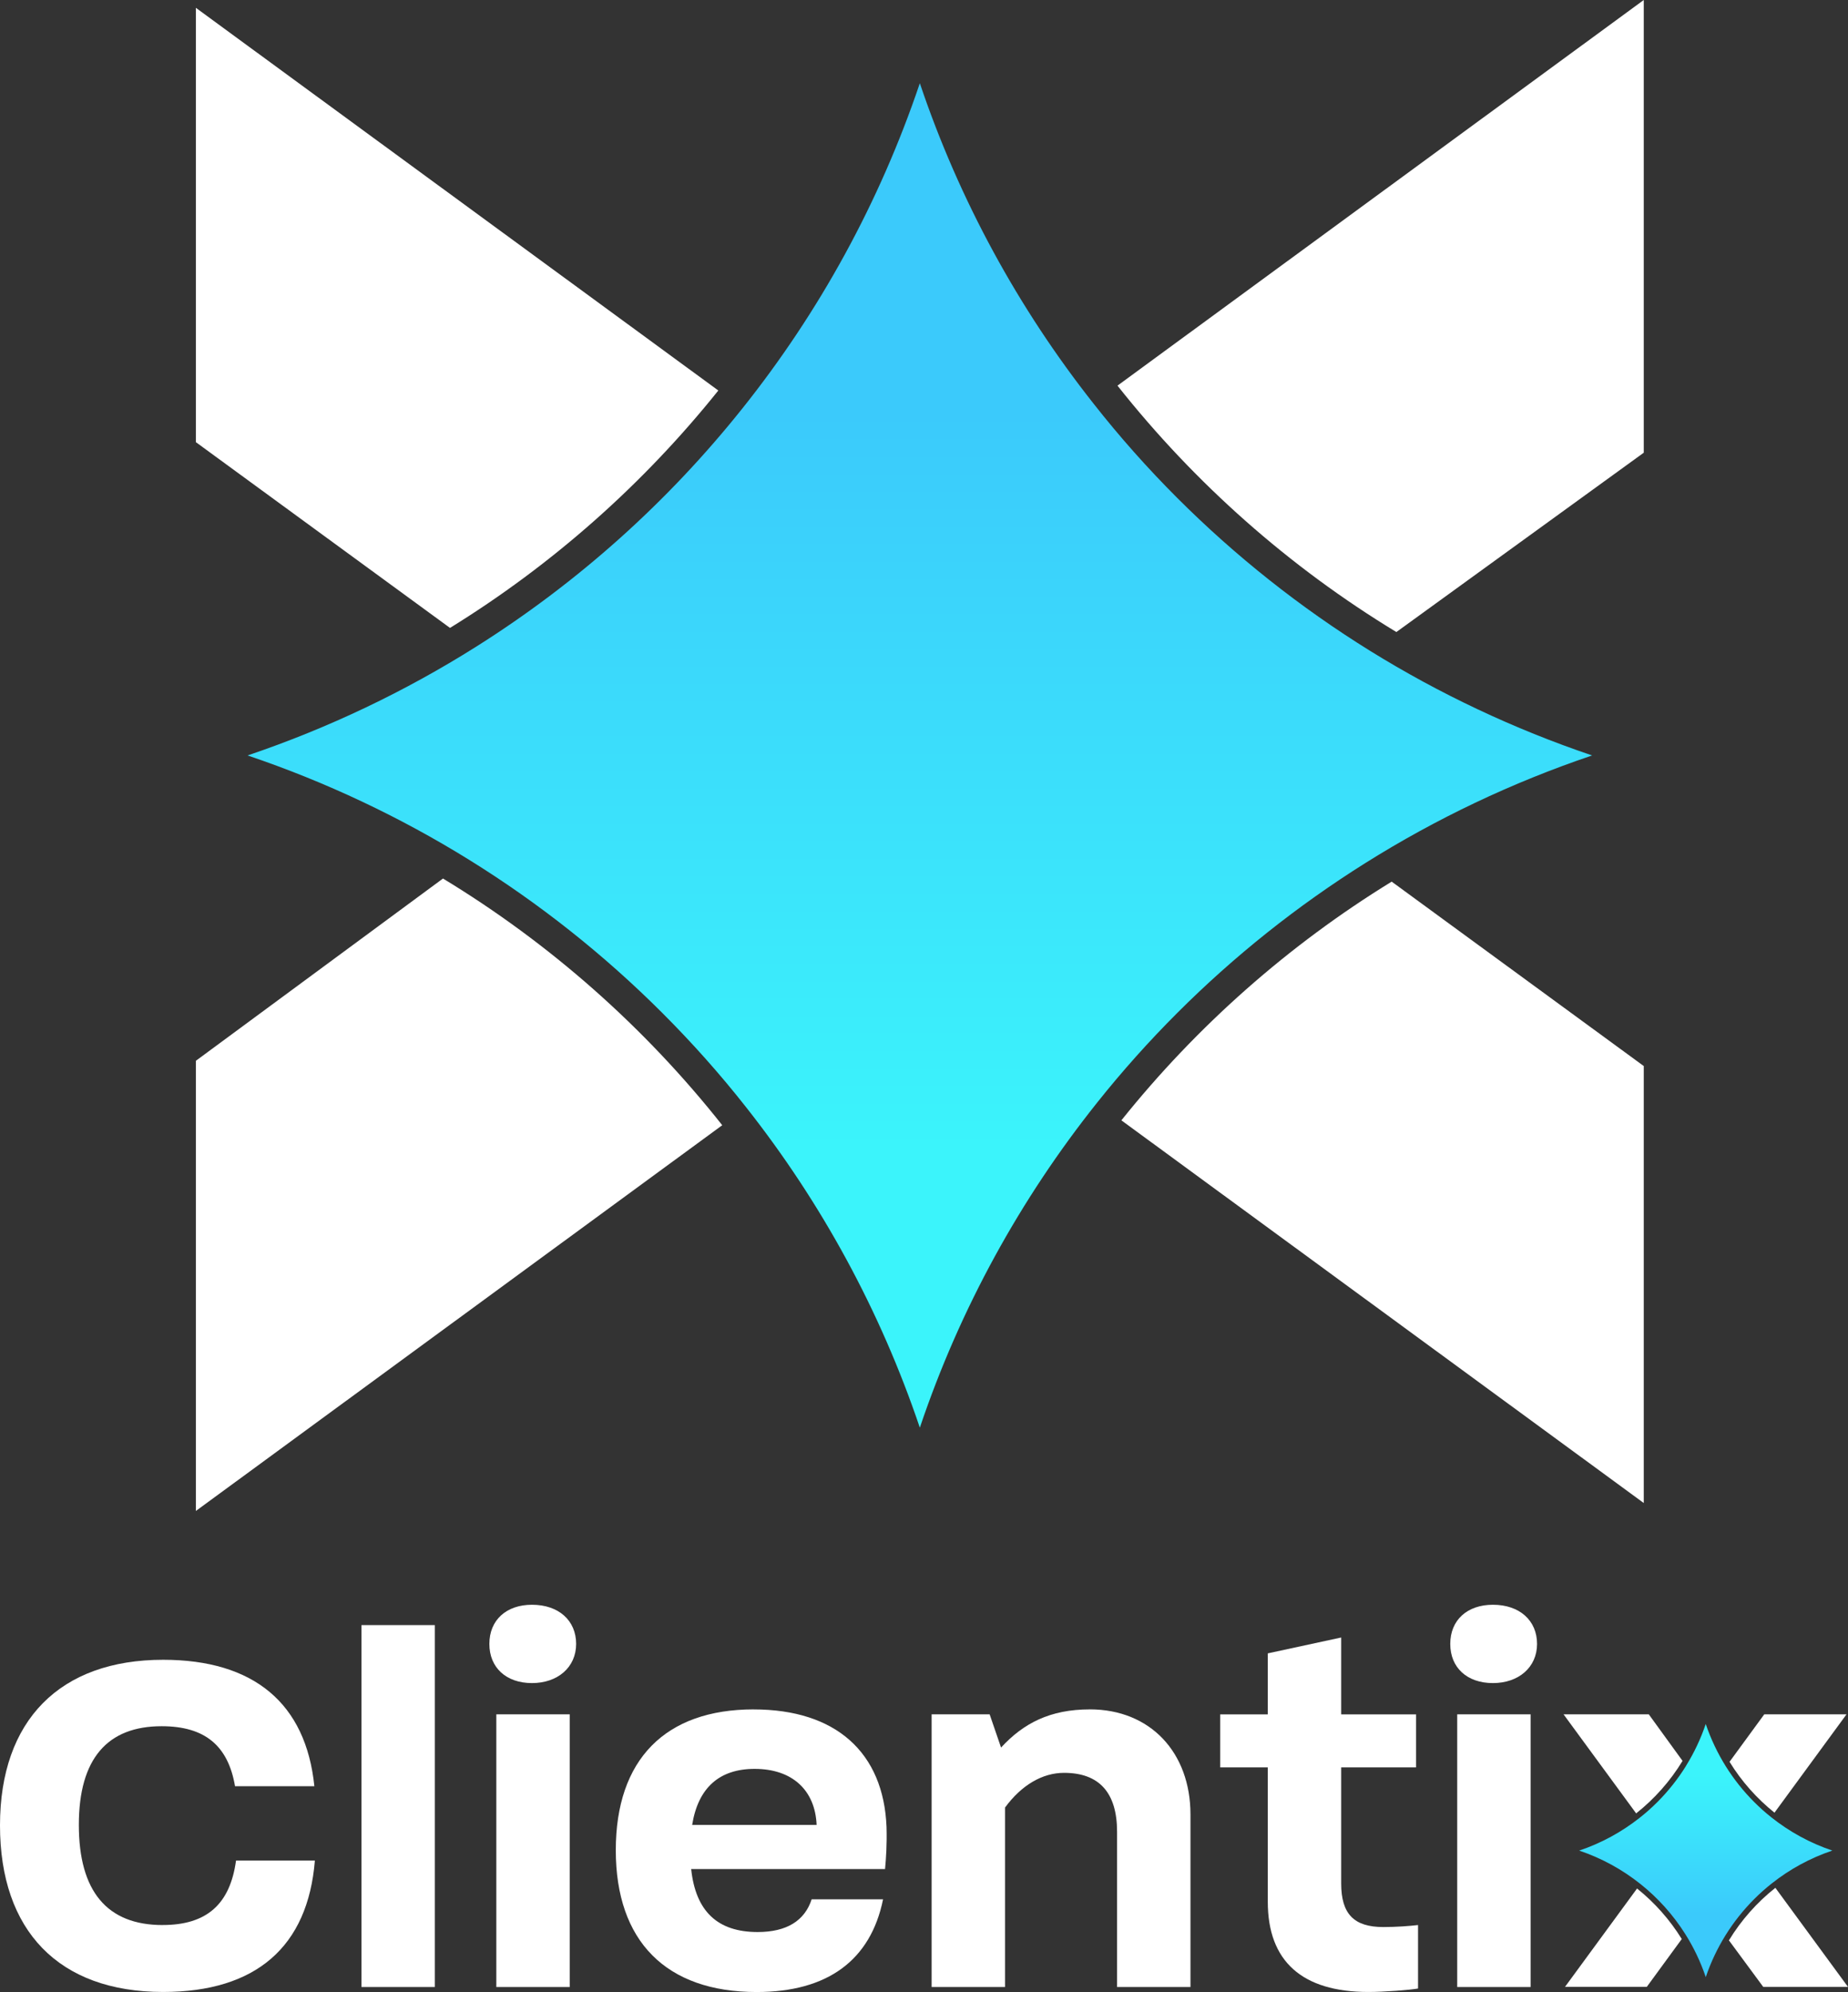 <?xml version="1.0" encoding="UTF-8"?>
<svg id="Capa_2" data-name="Capa 2" xmlns="http://www.w3.org/2000/svg" xmlns:xlink="http://www.w3.org/1999/xlink" viewBox="0 0 725.65 782.25">
  <rect x="0" y="0" width="725.65" height="782.25" fill="#333333" stroke="none"/>
  <defs>
    <style>
      .cls-1 {
        fill: url(#Degradado_sin_nombre_35-2);
      }

      .cls-1, .cls-2, .cls-3 {
        stroke-width: 0px;
      }

      .cls-2 {
        fill: url(#Degradado_sin_nombre_35);
      }

      .cls-3 {
        fill: #fff;
      }
    </style>
    <linearGradient id="Degradado_sin_nombre_35" data-name="Degradado sin nombre 35" x1="361.2" y1="47.94" x2="361.2" y2="544.95" gradientUnits="userSpaceOnUse">
      <stop offset=".23" stop-color="#3bcafb"/>
      <stop offset=".81" stop-color="#3bf4fb"/>
    </linearGradient>
    <linearGradient id="Degradado_sin_nombre_35-2" data-name="Degradado sin nombre 35" x1="669.8" y1="772.67" x2="669.8" y2="679.44" xlink:href="#Degradado_sin_nombre_35"/>
  </defs>
  <g id="Capa_4" data-name="Capa 4">
    <g>
      <path class="cls-3" d="M63.86,755.96c-21.81,0-32.9-13.24-32.9-39.33s11.29-38.75,32.51-38.75c16.94,0,26.09,7.59,28.82,23.56h31.15c-3.31-32.52-23.75-49.65-59.38-49.65-40.5,0-64.06,23.75-64.06,65.03s22.98,65.42,64.06,65.42c36.41,0,56.85-17.72,59.58-51.6h-30.96c-2.34,17.13-11.49,25.31-28.82,25.31Z"/>
      <rect class="cls-3" x="141.93" y="638.17" width="28.82" height="142.13"/>
      <path class="cls-3" d="M208.9,630.18c-10.12,0-16.74,6.04-16.74,15.38s6.62,15.38,16.74,15.38,17.33-6.23,17.33-15.38-6.81-15.38-17.33-15.38Z"/>
      <rect class="cls-3" x="194.89" y="673.21" width="28.82" height="107.09"/>
      <path class="cls-3" d="M295.93,671.27c-34.66,0-54.13,19.66-54.13,55.3s19.66,55.69,55.3,55.69c27.84,0,44.78-12.46,49.65-36.41h-28.04c-2.73,8.37-9.74,12.85-21.22,12.85-15.77,0-24.34-8.18-26.09-24.73h76.13c.39-4.09.78-9.74.58-16.55-1.17-29.2-19.86-46.14-52.18-46.14ZM271.79,716.63c2.34-14.6,10.71-22,24.53-22,14.8,0,23.75,8.37,24.34,22h-48.87Z"/>
      <path class="cls-3" d="M427.93,671.27c-15.58,0-26.09,5.45-34.85,14.99l-4.48-13.05h-22.78v107.09h28.82v-70.48c6.43-8.76,14.6-13.63,23.17-13.63,13.83,0,20.83,7.79,20.83,23.17v60.94h28.82v-67.76c0-24.34-15.77-41.28-39.53-41.28Z"/>
      <path class="cls-3" d="M526.64,739.61v-45.56h29.4v-20.83h-29.4v-30.18l-28.82,6.23v23.95h-18.69v20.83h18.69v52.76c0,23.36,13.44,35.43,39.53,35.43,6.04,0,16.35-.78,19.47-1.36v-24.92c-3.5.39-8.37.78-13.63.78-11.49,0-16.55-5.06-16.55-17.13Z"/>
      <rect class="cls-3" x="572.2" y="673.21" width="28.82" height="107.09"/>
      <path class="cls-3" d="M586.22,630.18c-10.12,0-16.75,6.04-16.75,15.38s6.62,15.38,16.75,15.38,17.33-6.23,17.33-15.38-6.82-15.38-17.33-15.38Z"/>
    </g>
    <path class="cls-2" d="M538.09,255.65c-27.57-17.09-52.99-37.28-75.8-60.09-11.71-11.71-22.73-24.11-32.98-37.17-29.37-37.24-52.6-79.64-68.12-125.71-15.82,46.88-39.55,89.96-69.65,127.67-29.34,36.82-64.7,68.5-104.71,93.69-27.8,17.51-57.83,31.87-89.62,42.62,30.72,10.37,59.82,24.15,86.85,40.89,27.65,17.13,53.14,37.36,75.99,60.21,11.71,11.71,22.77,24.11,33.02,37.17,29.37,37.24,52.57,79.64,68.12,125.71,15.78-46.88,39.55-89.93,69.61-127.63,9.83-12.36,20.35-24.11,31.49-35.25,22.31-22.31,47.11-42.08,73.99-58.94,27.61-17.32,57.4-31.52,88.89-42.16-30.79-10.41-59.98-24.23-87.08-41.01Z"/>
    <path class="cls-3" d="M76.91,3.07v170.56l99.79,72.95c40.2-24.8,75.91-56.44,105.36-93.23L76.91,3.07ZM546.46,346.22c-40.51,24.88-76.49,56.71-106.13,93.73l205.12,150.28v-171.6l-98.99-72.42ZM173.94,345l-97.03,71.57v176.78l206.69-151.48c-30.41-38.47-67.62-71.38-109.66-96.88ZM438.8,151.44c30.37,38.4,67.54,71.3,109.51,96.76l97.14-70.42V0l-206.65,151.44Z"/>
    <path class="cls-1" d="M662.08,693.42c-3.22,5.19-7.02,9.98-11.31,14.27-2.2,2.2-4.54,4.28-7,6.21-7.01,5.53-14.99,9.9-23.67,12.82,8.83,2.98,16.94,7.45,24.04,13.11,6.93,5.52,12.9,12.18,17.64,19.71,3.3,5.23,6,10.89,8.02,16.87,1.95-5.78,4.55-11.26,7.7-16.35,3.22-5.2,7.03-10,11.33-14.31,2.2-2.2,4.54-4.29,7-6.22,7.01-5.53,14.99-9.9,23.67-12.82-8.83-2.97-16.93-7.45-24.03-13.11-2.33-1.85-4.54-3.83-6.64-5.93-4.2-4.2-7.92-8.87-11.1-13.93-3.26-5.2-5.93-10.81-7.94-16.73-1.96,5.8-4.56,11.29-7.72,16.39Z"/>
    <path class="cls-3" d="M614.53,780.24h32.11l13.73-18.79c-4.67-7.57-10.63-14.29-17.55-19.84l-28.29,38.62ZM679.13,691.85c4.68,7.63,10.68,14.4,17.65,19.98l28.29-38.62h-32.3l-13.63,18.64ZM678.9,761.98l13.47,18.27h33.28l-28.52-38.91c-7.24,5.73-13.44,12.73-18.24,20.64ZM642.46,712.11c7.23-5.72,13.42-12.72,18.22-20.62l-13.26-18.29h-33.47l28.51,38.9Z"/>
  </g>
</svg>